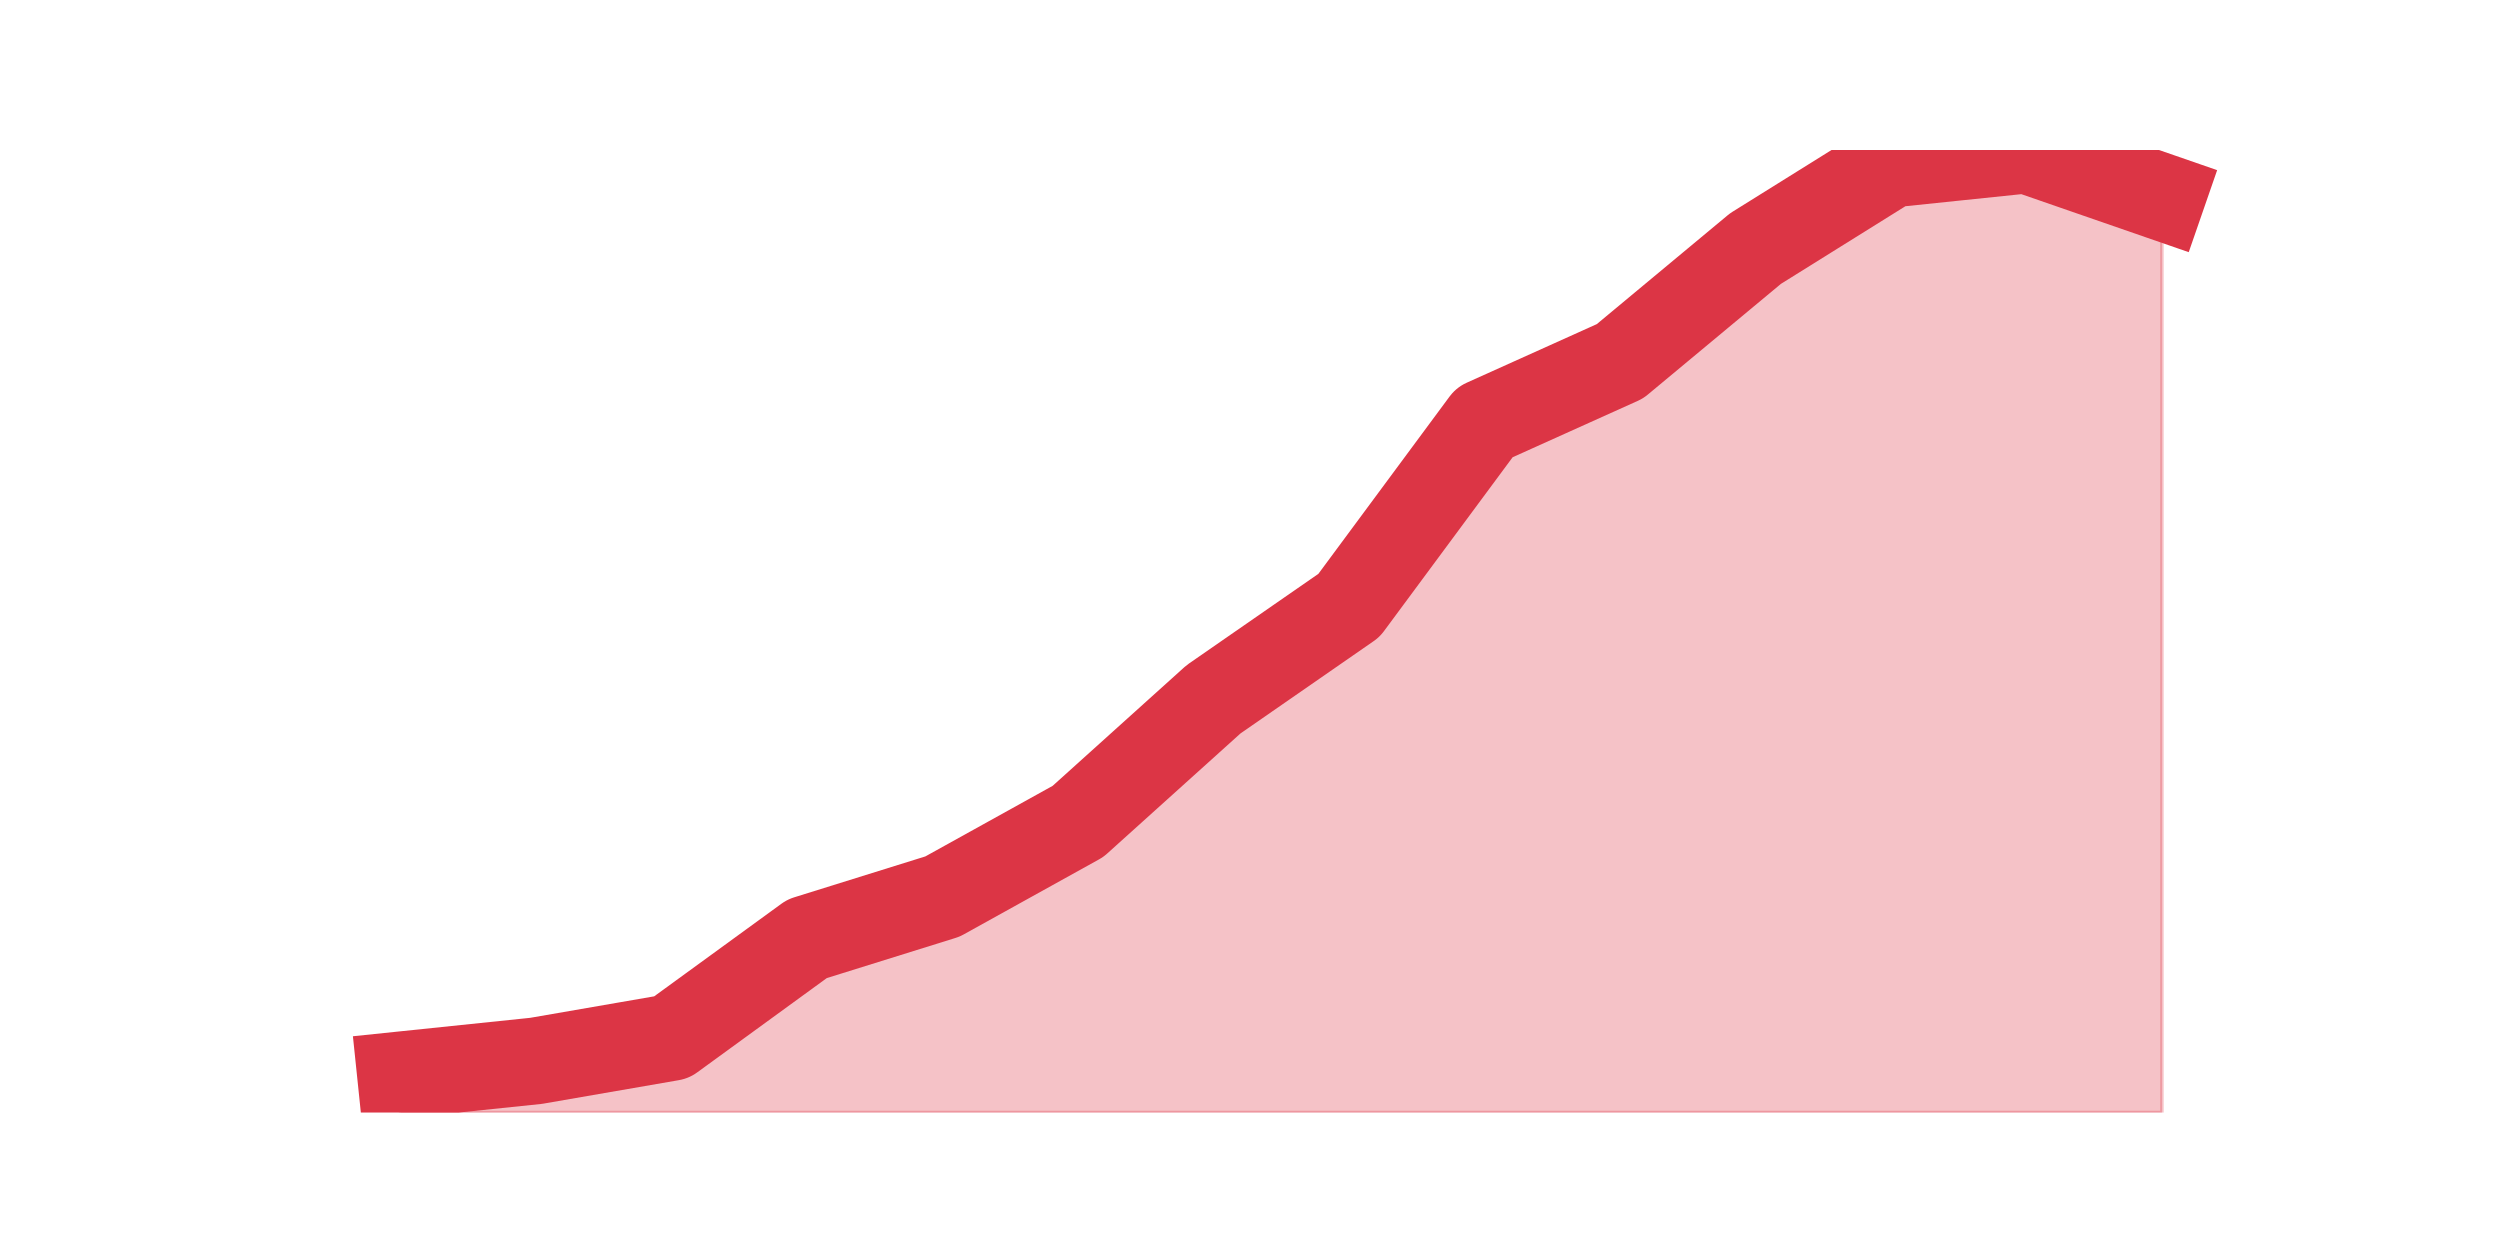 <?xml version="1.0" encoding="utf-8" standalone="no"?>
<!DOCTYPE svg PUBLIC "-//W3C//DTD SVG 1.1//EN"
  "http://www.w3.org/Graphics/SVG/1.1/DTD/svg11.dtd">
<svg height="360pt" version="1.1" viewBox="0 0 720 360" width="720pt" xmlns="http://www.w3.org/2000/svg" xmlns:xlink="http://www.w3.org/1999/xlink">
 <defs>
  <style type="text/css">*{stroke-linecap:butt;stroke-linejoin:round;}</style>
 </defs>
 <g id="figure_1">
  <g id="patch_1">
   <path d="M 0 360 
L 720 360 
L 720 0 
L 0 0 
z
" style="fill:none;"/>
  </g>
  <g id="axes_1">
   <g id="matplotlib.axis_1"/>
   <g id="matplotlib.axis_2"/>
   <g id="PolyCollection_1">
    <defs>
     <path d="M 115.364 -50.418 
L 115.364 -39.6 
L 154.385 -39.6 
L 193.406 -39.6 
L 232.427 -39.6 
L 271.448 -39.6 
L 310.469 -39.6 
L 349.49 -39.6 
L 388.51 -39.6 
L 427.531 -39.6 
L 466.552 -39.6 
L 505.573 -39.6 
L 544.594 -39.6 
L 583.615 -39.6 
L 622.636 -39.6 
L 622.636 -303.278 
L 622.636 -303.278 
L 583.615 -316.8 
L 544.594 -312.743 
L 505.573 -288.404 
L 466.552 -255.951 
L 427.531 -238.373 
L 388.51 -185.637 
L 349.49 -158.593 
L 310.469 -123.436 
L 271.448 -101.801 
L 232.427 -89.631 
L 193.406 -61.235 
L 154.385 -54.474 
L 115.364 -50.418 
z
" id="m4b2fedee4b" style="stroke:#dc3545;stroke-opacity:0.3;"/>
    </defs>
    <g clip-path="url(#p5a83a97733)">
     <use style="fill:#dc3545;fill-opacity:0.3;stroke:#dc3545;stroke-opacity:0.3;" x="0" xlink:href="#m4b2fedee4b" y="360"/>
    </g>
   </g>
   <g id="line2d_1">
    <path clip-path="url(#p5a83a97733)" d="M 115.364 309.582 
L 154.385 305.526 
L 193.406 298.765 
L 232.427 270.369 
L 271.448 258.199 
L 310.469 236.564 
L 349.49 201.407 
L 388.51 174.363 
L 427.531 121.627 
L 466.552 104.049 
L 505.573 71.596 
L 544.594 47.257 
L 583.615 43.2 
L 622.636 56.722 
" style="fill:none;stroke:#dc3545;stroke-linecap:square;stroke-width:25;"/>
   </g>
  </g>
 </g>
 <defs>
  <clipPath id="p5a83a97733">
   <rect height="277.2" width="558" x="90" y="43.2"/>
  </clipPath>
 </defs>
</svg>
